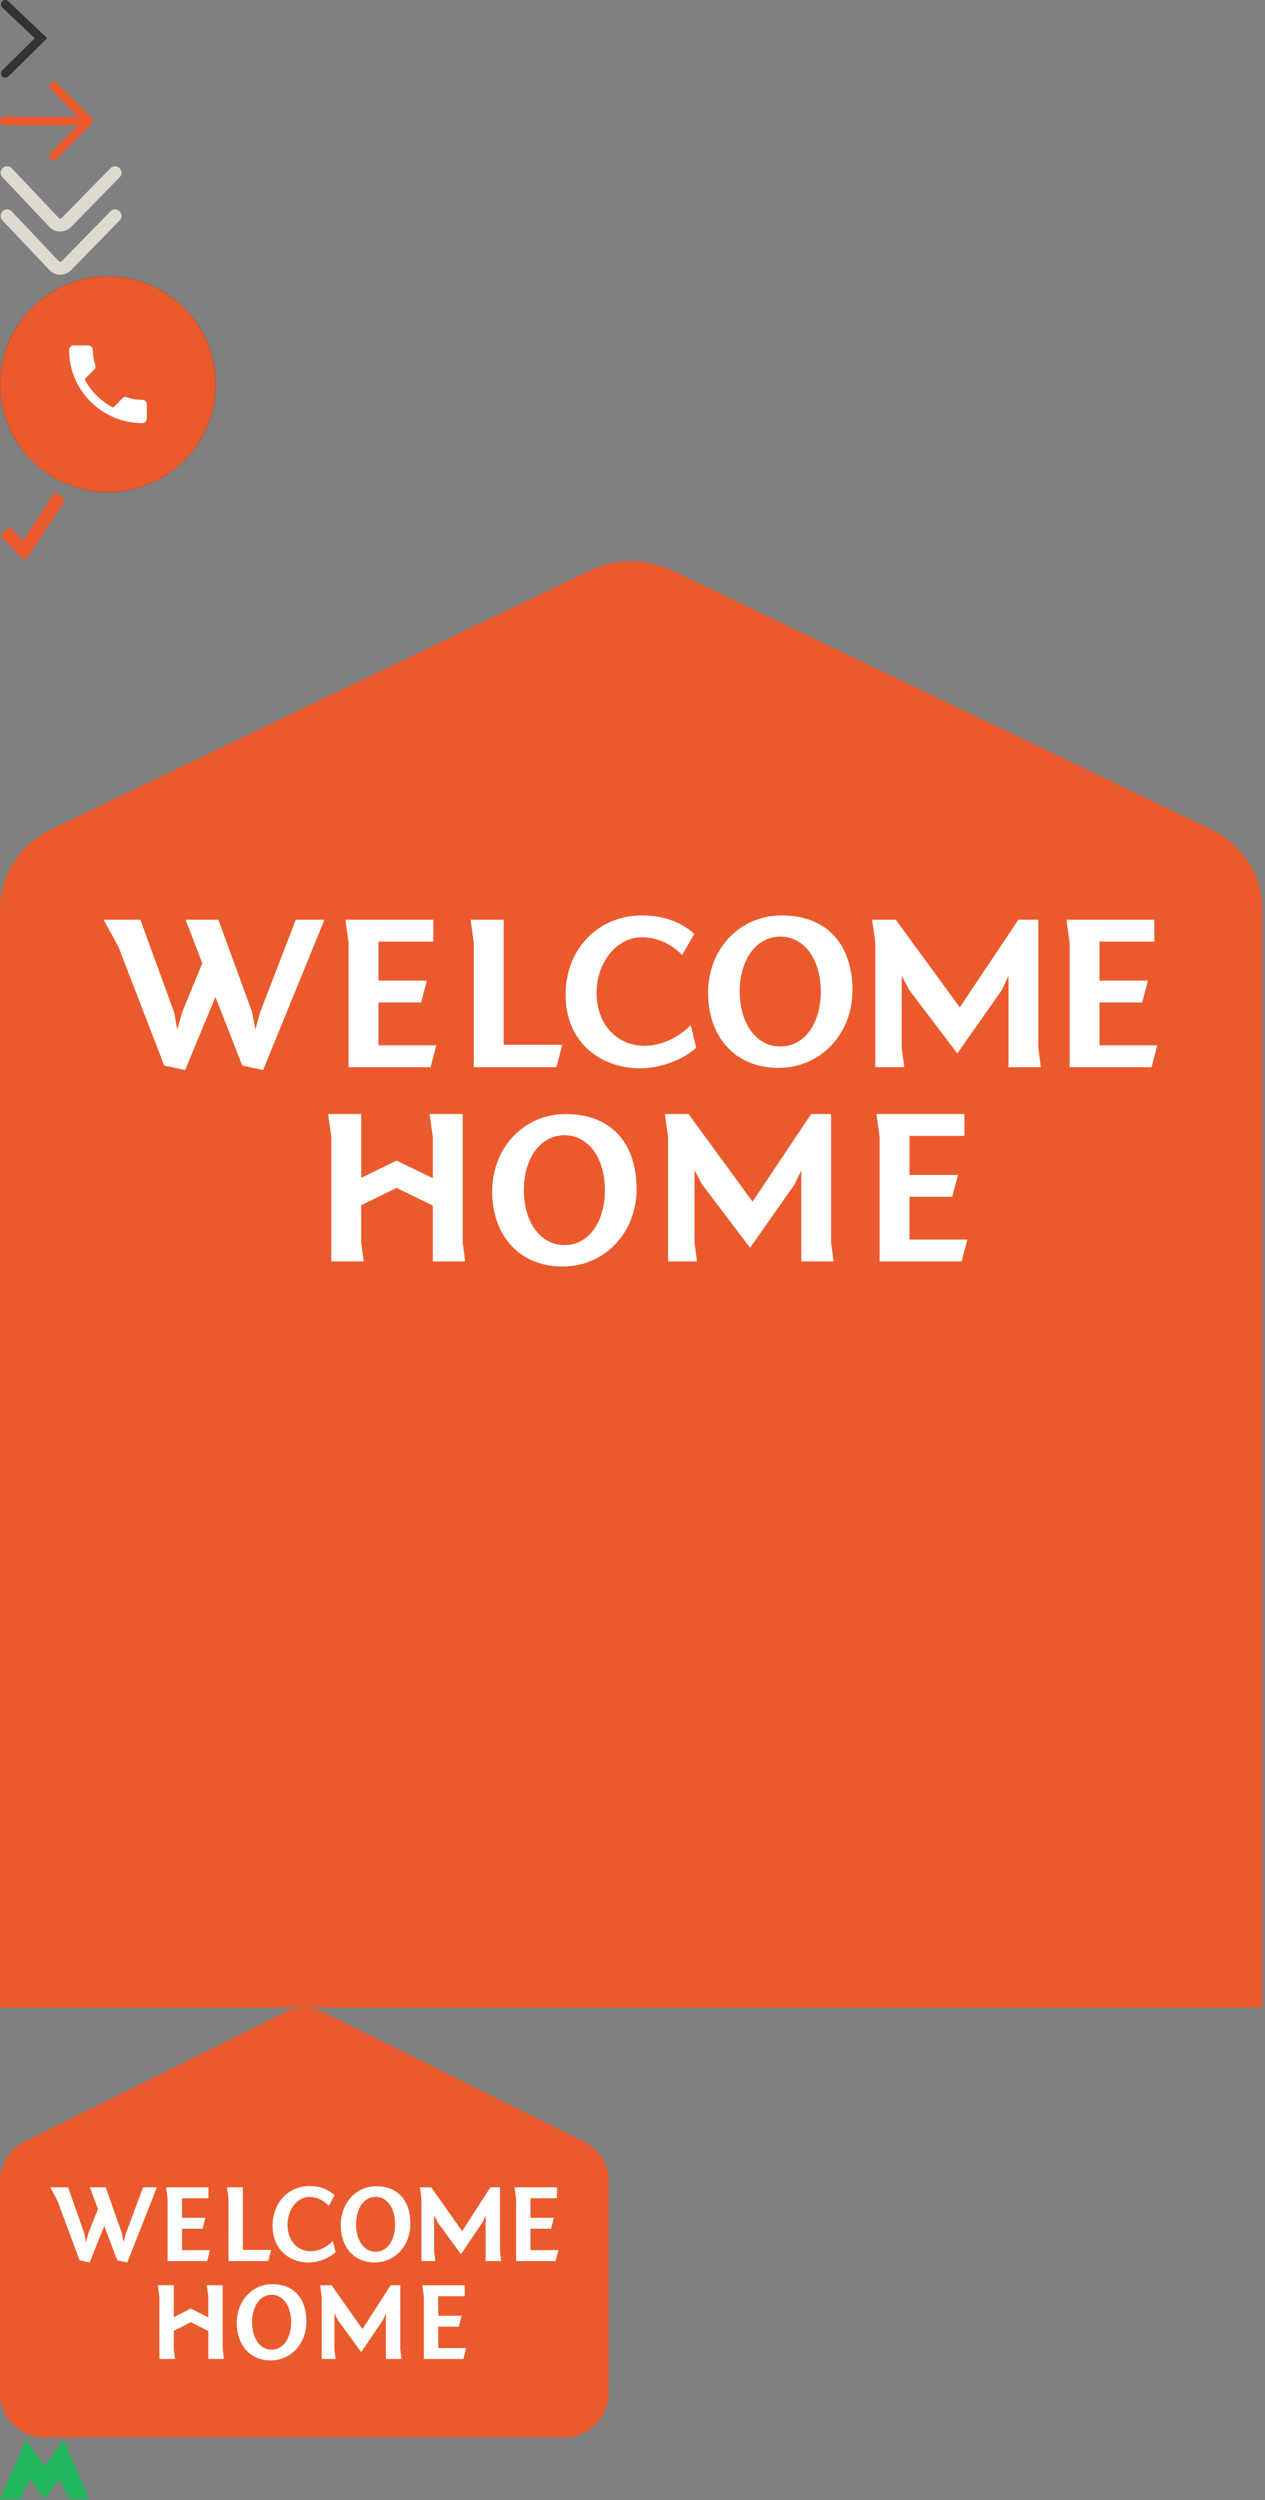 <?xml version="1.0" encoding="utf-8"?><svg width="293" height="579" viewBox="0 0 293 579" xmlns="http://www.w3.org/2000/svg" xmlns:xlink="http://www.w3.org/1999/xlink"><rect x="0" y="0" width="293" height="579" fill="#808080" stroke="none"/><svg width="11.44" height="18" viewBox="0 0 11.44 18" id="arrow-black" xmlns="http://www.w3.org/2000/svg"><path fill="none" stroke="#333" stroke-linecap="round" stroke-miterlimit="50" stroke-width="2" d="M1.22 1l8.27 7.86L1.22 17"/></svg><svg width="22" height="20" viewBox="0 0 22 20" id="arrow-right" y="18" xmlns="http://www.w3.org/2000/svg"><title>arr</title><g transform="translate(1 1.429)" stroke="#EB5A2D" stroke-width="2" fill="none" fill-rule="evenodd" stroke-linecap="round" stroke-linejoin="round"><path d="M11.429.49l8.08 8.081-8.08 8.082M19.299 8.571H0"/></g></svg><svg width="29" height="26" viewBox="0 0 29 26" id="arrow_down_double" y="38" xmlns="http://www.w3.org/2000/svg"><title>Group 13</title><g transform="translate(1 2)" stroke="#DFDAD0" stroke-width="3" fill="none" fill-rule="evenodd" stroke-linecap="round"><path d="M.648 0l10.86 11.488a2 2 0 0 0 2.883.025L25.648 0"/><path d="M.648 10l10.86 11.488a2 2 0 0 0 2.883.025L25.648 10"/></g></svg><svg viewBox="0 0 50 50" width="50" height="50" id="call-back" y="64" xmlns="http://www.w3.org/2000/svg"><g transform="translate(47 27)"><circle fill="#0D0F0F" cx="-22" cy="-2" r="25"/><circle fill="#eb5a2d" cx="-22" cy="-2" r="25"/><g transform="translate(13 13)"><path fill="none" d="M-47-27h24v24h-24z"/><path fill="#FFF" d="M-40.4-16.2c1.4 2.8 3.8 5.1 6.6 6.6l2.2-2.2c.3-.3.7-.4 1-.2 1.1.4 2.3.6 3.6.6.5 0 1 .4 1 1V-7c0 .5-.5 1-1 1-9.4 0-17-7.6-17-17 0-.5.5-1 1-1h3.5c.5 0 1 .5 1 1 0 1.3.2 2.5.6 3.6.1.4 0 .7-.3 1l-2.2 2.2z"/></g></g></svg><svg width="15" height="16" viewBox="0 0 15 16" id="cheked" y="114" xmlns="http://www.w3.org/2000/svg"><path fill="none" stroke="#eb5a2d" stroke-linecap="square" stroke-miterlimit="50" stroke-width="3" d="M2.2 10.14l2.42 2.44m1 1l7.5-11.5"/></svg><svg width="293" height="335" viewBox="0 0 293 335" id="footer-logo" y="130" xmlns="http://www.w3.org/2000/svg"><path fill="#eb5a2d" d="M155.8 2.17a22.41 22.41 0 0 0-19.23 0L11.94 62.03C4.58 65.57 0 72.69 0 80.62v254.32h292.38V80.62c0-7.93-4.58-15.05-11.94-18.59z"/><path fill="#fffffe" d="M60.26 104.41l-1.11 4.04-.75-4.04L50.59 83h-7.61l3.88 10.07-4.67 11.34-1.12 4.04-.75-4.04L32.51 83H24l3.46 6.34 10.58 27.44 4.84 1.02 7.02-16.91 6.22 15.89 4.83 1.02L75.15 83h-6.64l-8.25 21.41m20.48 12.73h18.99l1.33-5.06h-13.4v-9.92h9.89l1.33-5.06H87.66v-9.04h12.71V83H80l.74 5.26v28.88m48.15 0l1.33-5.17h-13.56V83H109l.74 5.26v28.88h19.15m31.09-9.74c-3.08 3.16-7.13 4.8-10.74 4.8-5.74 0-11.06-4.34-11.06-12.31 0-6.85 4.52-12.83 10.53-12.83 3.13 0 6.32 1.17 9.3 4.09l2.82-4.91c-3.4-2.91-7.39-4.24-12.18-4.24-9.94 0-17.65 7.61-17.65 18.4 0 11.29 8.45 17.01 17.23 17.01 4.52 0 9.68-1.79 13.03-4.75l-1.28-5.26m20.77 4.95c-5.64 0-9.41-5.41-9.41-12.72 0-7.31 3.77-12.72 9.41-12.72 5.64 0 9.36 5.41 9.36 12.72 0 7.31-3.72 12.72-9.36 12.72zM164 99.94c0 9.76 5.9 17.37 16.32 17.37 9.68 0 17.13-7.77 17.13-17.99 0-10.11-5.48-17.32-16.43-17.32-9.68 0-17.02 7.77-17.02 17.94zM240.5 83h-4.63l-13.56 20.29L207.48 83H202l.74 5.26v28.88h6.7l-.58-4.4V95.98l1.75 3.32 11.12 14.67 10.31-14.67 1.55-3.27v21.11h7.49l-.58-4.4V83m14.16 19.16h9.89l1.33-5.06h-11.22v-9.04h12.71V83H247l.74 5.26v28.88h18.99l1.33-5.06h-13.4v-9.92m-123.91 56.19c-5.64 0-9.41-5.41-9.41-12.72 0-7.31 3.77-12.72 9.41-12.72 5.64 0 9.36 5.41 9.36 12.72 0 7.31-3.72 12.72-9.36 12.72zM114 145.94c0 9.76 5.9 17.37 16.32 17.37 9.68 0 17.13-7.77 17.13-17.99 0-10.12-5.48-17.32-16.43-17.32-9.68 0-17.02 7.77-17.02 17.94zM192.5 128h-4.63l-13.56 20.29L159.48 128H154l.74 5.26v28.87h6.7l-.58-4.39v-16.76l1.75 3.32 11.12 14.67 10.31-14.67 1.55-3.27v21.1h7.49l-.58-4.39V128m18.16 19.16h9.89l1.33-5.06h-11.22v-9.04h12.71V128H203l.74 5.26v28.87h18.99l1.33-5.06h-13.4v-9.91M107.16 128H99.5l.75 5.26v9.6l-8.4-4.08-8.19 3.99V128H76l.74 5.26v28.87h7.5l-.58-4.39v-8.64l8.19-3.99 8.4 4.09v12.93h7.49l-.58-4.39V128"/></svg><svg width="141" height="100" viewBox="0 0 141 100" id="logo" y="465" xmlns="http://www.w3.org/2000/svg"><g fill="none" fill-rule="evenodd"><path d="M75.136 1.112a10.481 10.481 0 0 0-9.273 0L5.76 30.95C2.207 32.714 0 36.266 0 40.22v48.897c0 5.711 4.664 10.358 10.396 10.358h120.207c5.732 0 10.396-4.647 10.396-10.358V40.221c0-3.955-2.207-7.507-5.76-9.27L75.137 1.11z" fill="#EB5A2D"/><path fill="#FFFFFE" d="M29.155 52.27l-.538 2.018-.36-2.018-3.769-10.706h-3.667l1.872 5.034-2.256 5.672-.54 2.018-.358-2.018-3.77-10.706h-4.102l1.666 3.169 5.104 13.72 2.333.51 3.385-8.456 3 7.945 2.333.511 6.847-17.399H33.13L29.155 52.27M38.822 58.631h9.154l.642-2.53h-6.462v-4.955h4.77l.64-2.53h-5.41v-4.522h6.128v-2.53h-9.82l.358 2.632V58.63M62.157 58.631l.64-2.58H56.26V41.563h-3.692l.359 2.632V58.63h9.231M77.106 53.956c-1.487 1.584-3.436 2.401-5.18 2.401-2.769 0-5.333-2.171-5.333-6.157 0-3.423 2.18-6.412 5.077-6.412 1.512 0 3.051.587 4.487 2.044l1.36-2.454c-1.642-1.455-3.565-2.12-5.873-2.12-4.795 0-8.513 3.807-8.513 9.198 0 5.646 4.077 8.507 8.308 8.507 2.18 0 4.667-.894 6.283-2.376l-.616-2.631M87.004 56.485c-2.719 0-4.539-2.708-4.539-6.361 0-3.654 1.82-6.362 4.539-6.362 2.718 0 4.513 2.708 4.513 6.362 0 3.653-1.795 6.36-4.513 6.36zm.128-15.176c-4.667 0-8.206 3.884-8.206 8.968 0 4.88 2.846 8.686 7.873 8.686 4.666 0 8.257-3.883 8.257-8.993 0-5.058-2.641-8.661-7.924-8.661zM115.81 41.564h-2.23l-6.539 10.144-7.154-10.144h-2.64l.358 2.632V58.63h3.231l-.282-2.197v-8.38l.846 1.66 5.36 7.333 4.974-7.333.744-1.635v10.552h3.615l-.282-2.197v-14.87M122.87 51.146h4.77l.64-2.53h-5.41v-4.522H129v-2.53h-9.821l.358 2.632V58.63h9.155l.641-2.53h-6.462v-4.955M62.92 79.161c-2.719 0-4.539-2.708-4.539-6.362 0-3.653 1.82-6.361 4.539-6.361 2.718 0 4.513 2.708 4.513 6.361 0 3.654-1.795 6.362-4.513 6.362zm.128-15.175c-4.667 0-8.206 3.883-8.206 8.967 0 4.88 2.847 8.686 7.872 8.686 4.667 0 8.258-3.883 8.258-8.993 0-5.058-2.641-8.66-7.924-8.66zM92.716 64.24h-2.23l-6.54 10.144-7.154-10.143h-2.64l.358 2.631v14.435h3.231l-.282-2.197v-8.38l.846 1.661 5.36 7.332 4.974-7.332.744-1.635v10.551h3.615l-.282-2.197V64.24M101.512 73.821h4.77l.64-2.529h-5.41V66.77h6.128v-2.53h-9.82l.358 2.632v14.435h9.155l.64-2.53h-6.461v-4.956M51.586 64.24h-3.693l.36 2.632v4.8l-4.048-2.043-3.953 1.997V64.24h-3.693l.36 2.631v14.435h3.615l-.282-2.197v-4.318l3.953-1.996 4.047 2.043v6.468h3.616l-.282-2.197V64.24"/></g></svg><svg width="21" height="14" viewBox="0 0 21 14" id="metro_green" y="565" xmlns="http://www.w3.org/2000/svg"><path fill="#22b65d" d="M10.34 6.11L5.97 0 0 13.75h4.63l2.32-4.58 3.39 4.58 3.4-4.58 2.31 4.58h4.64L14.72 0z"/></svg></svg>